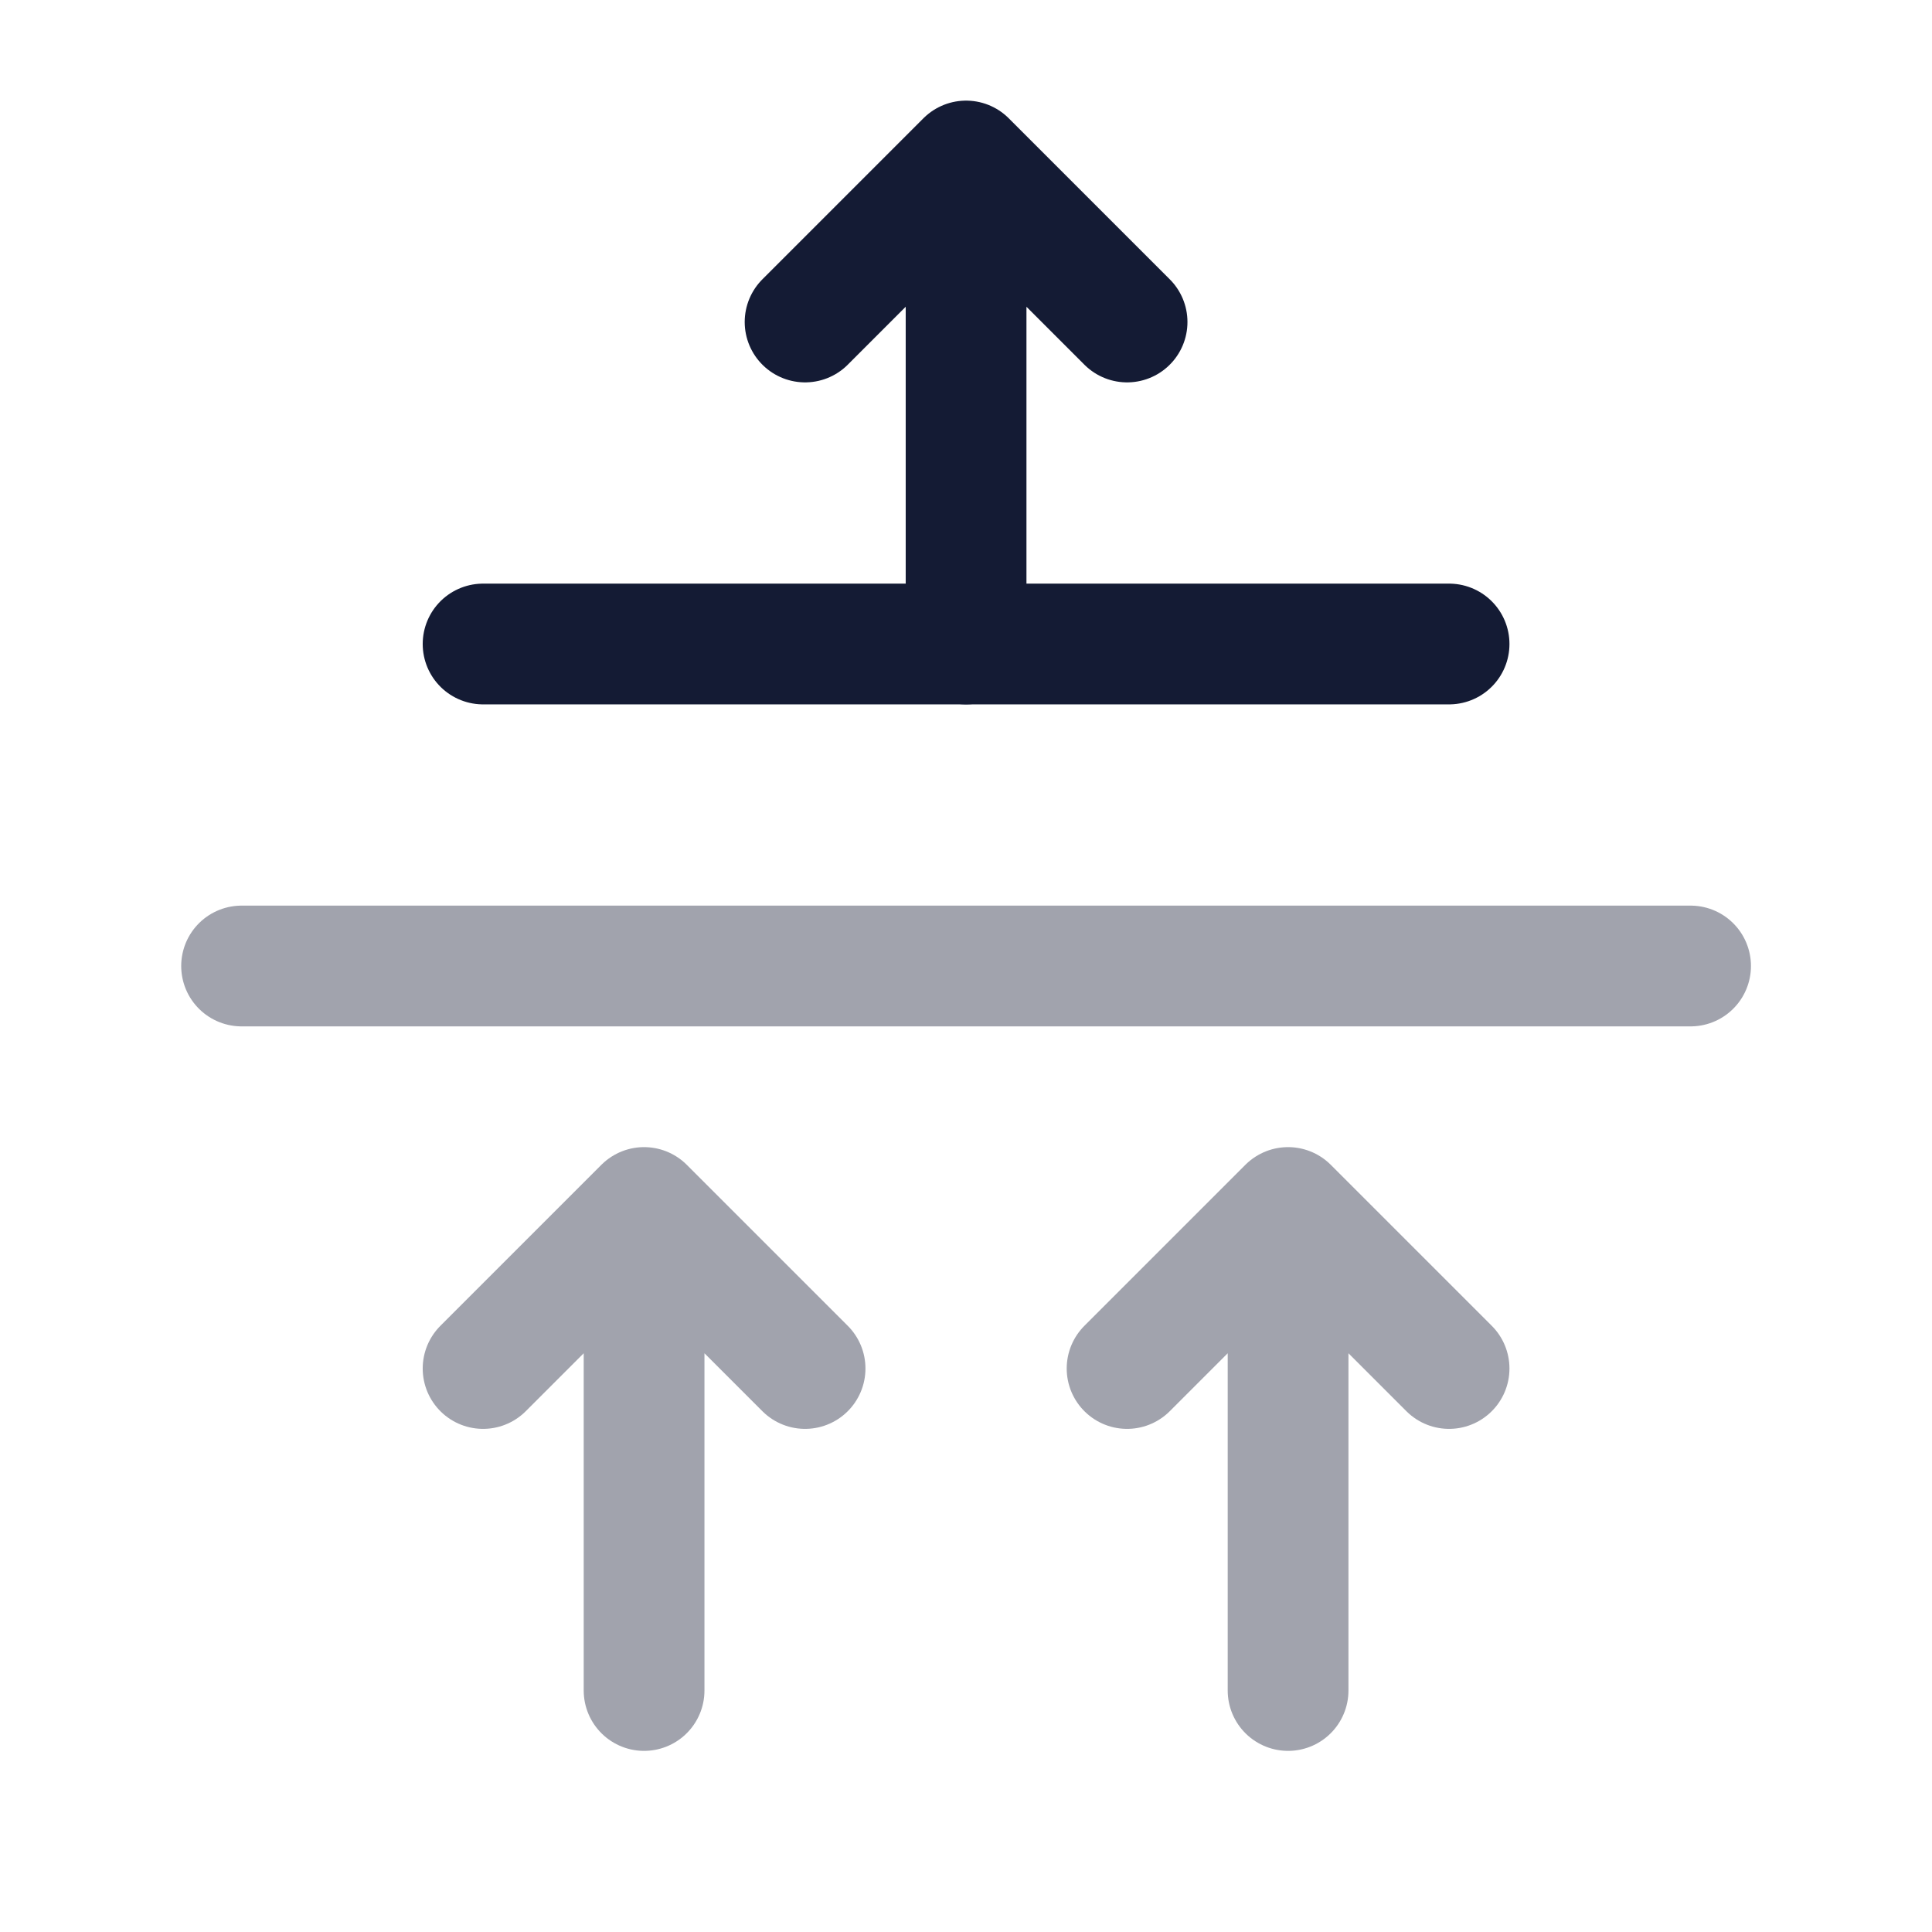 <svg width="24" height="24" viewBox="0 0 24 24" fill="none" xmlns="http://www.w3.org/2000/svg">
<path d="M6.001 8L18.001 8" stroke="#141B34" stroke-width="1.5" stroke-linecap="round" stroke-linejoin="round"/>
<path opacity="0.4" d="M3.001 12H21.001" stroke="#141B34" stroke-width="1.5" stroke-linecap="round" stroke-linejoin="round"/>
<path d="M12.001 8V2M12.001 2L14.001 4M12.001 2L10.001 4" stroke="#141B34" stroke-width="1.5" stroke-linecap="round" stroke-linejoin="round"/>
<path opacity="0.4" d="M8.001 21V15M8.001 15L10.001 17M8.001 15L6.001 17" stroke="#141B34" stroke-width="1.5" stroke-linecap="round" stroke-linejoin="round"/>
<path opacity="0.4" d="M16.001 21V15M16.001 15L18.001 17M16.001 15L14.001 17" stroke="#141B34" stroke-width="1.5" stroke-linecap="round" stroke-linejoin="round"/>
</svg>
